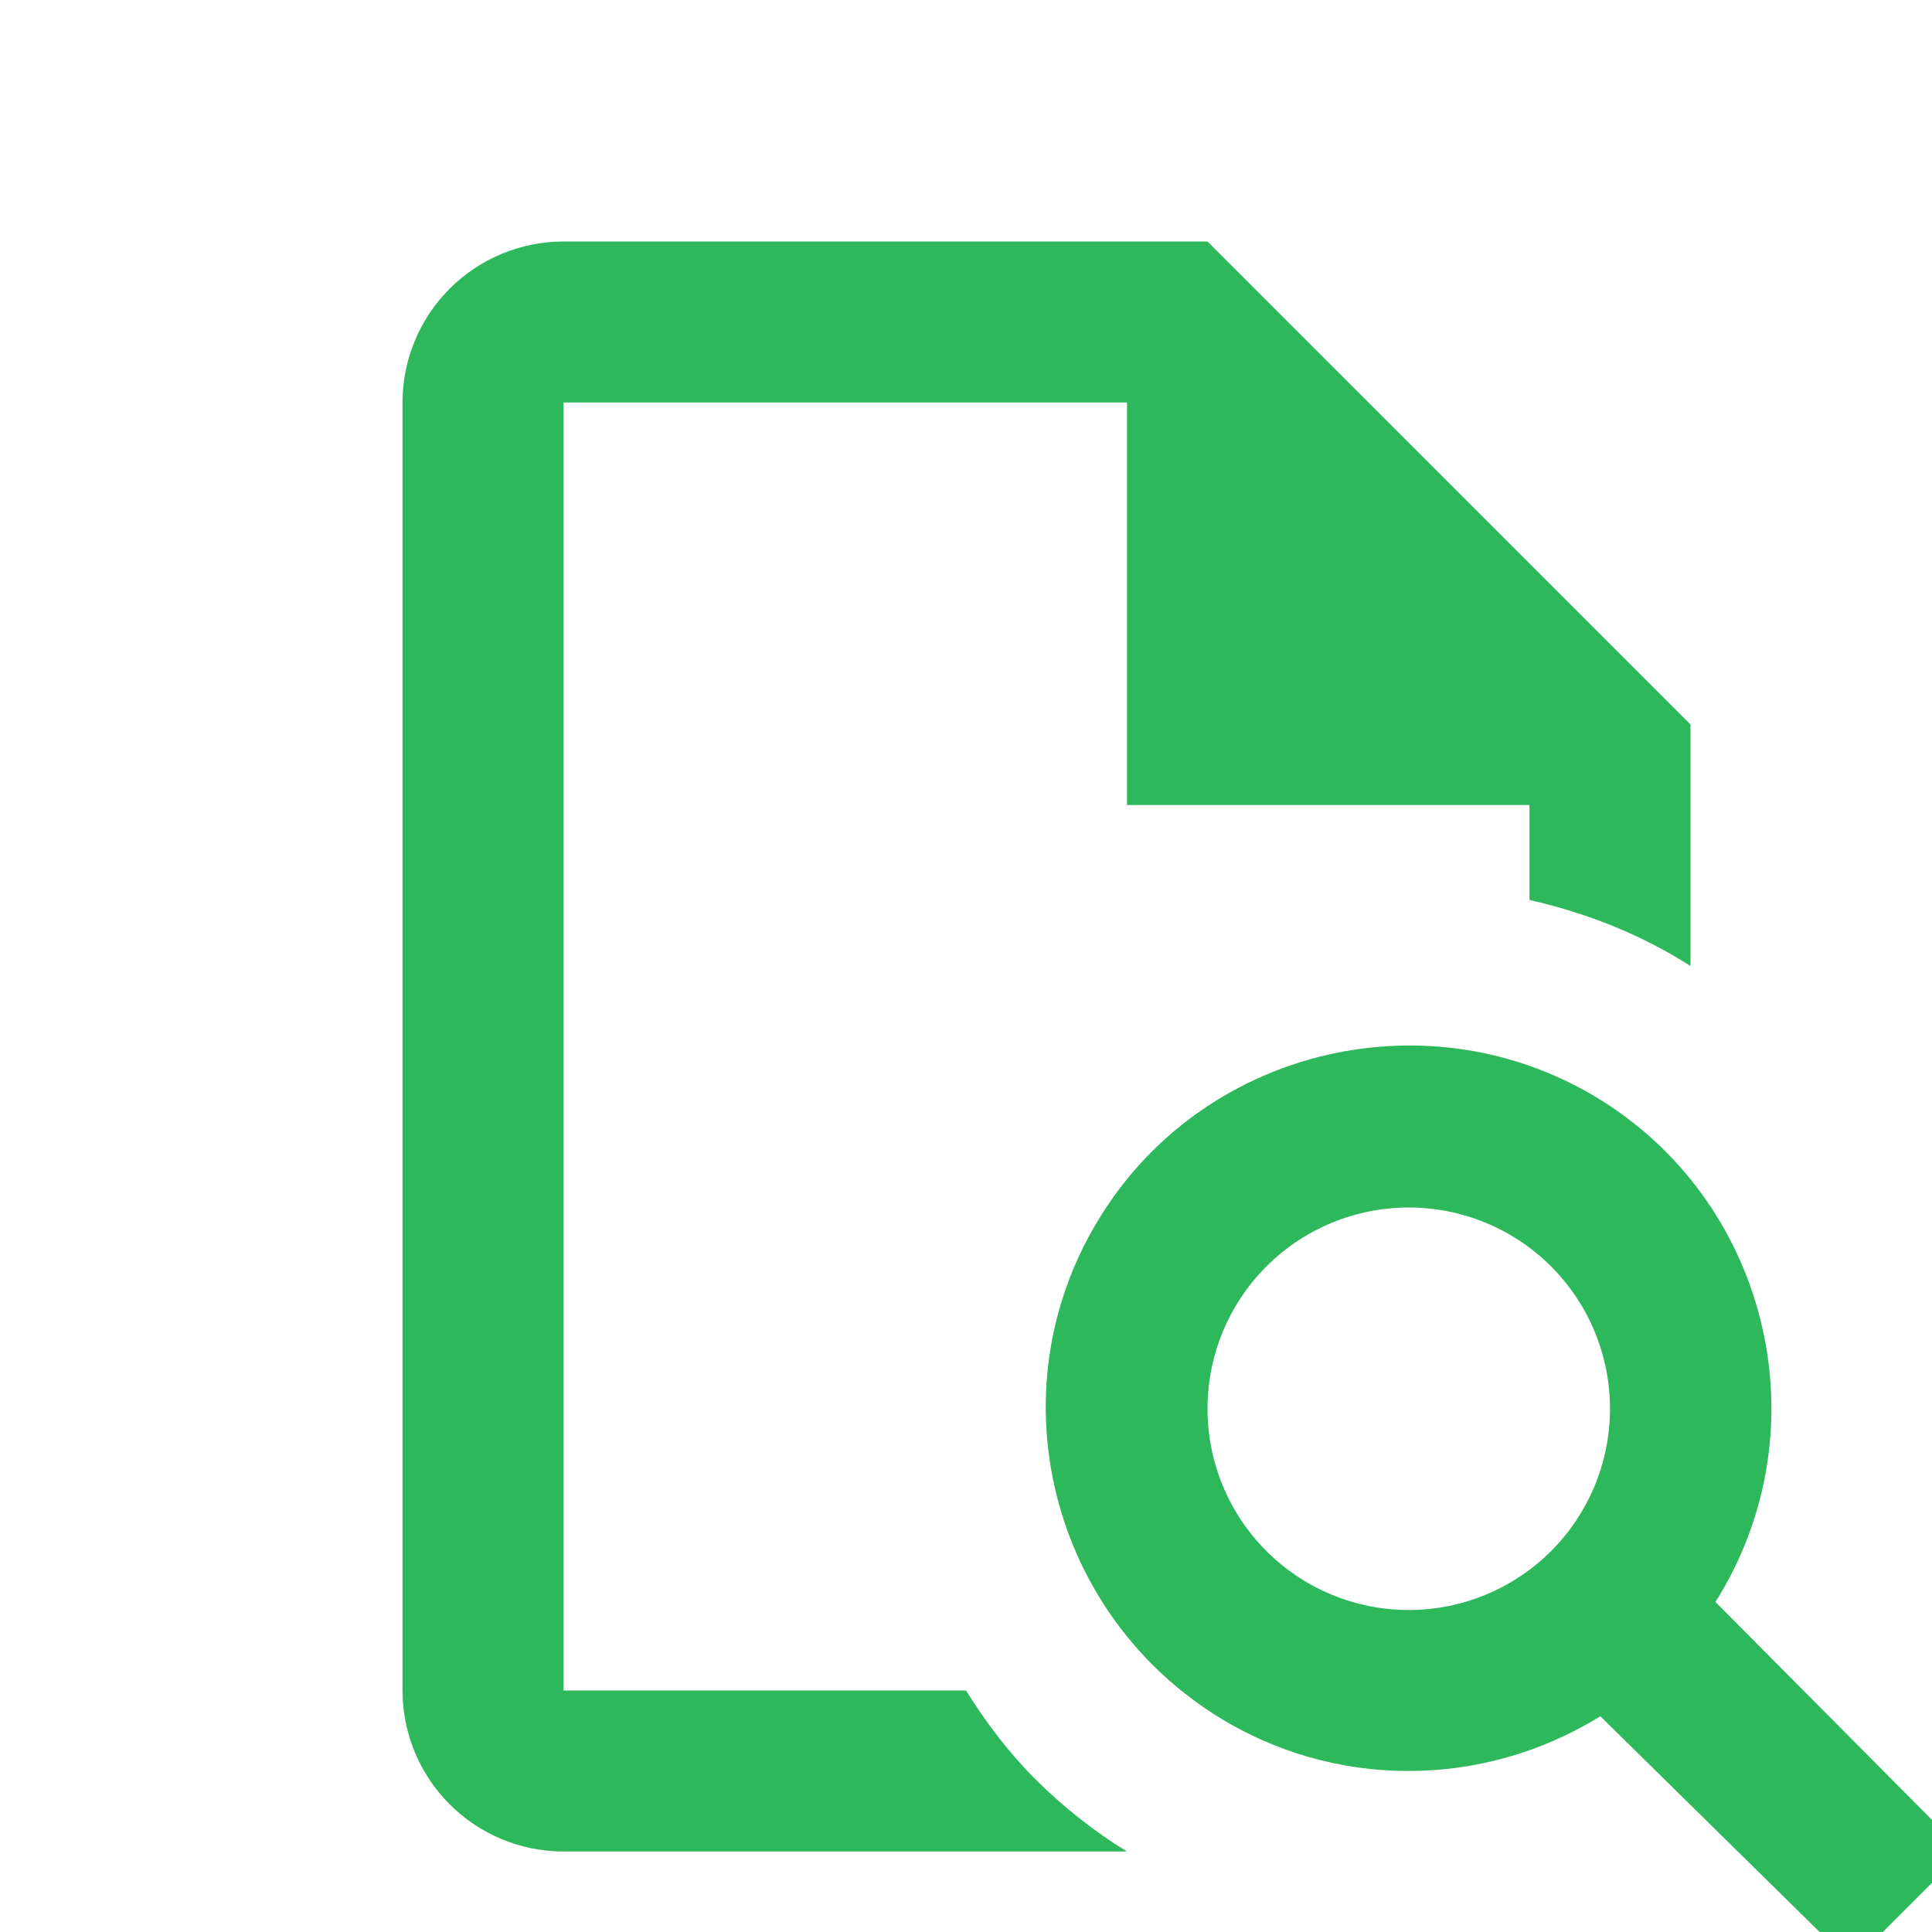<svg width="24" height="24" viewBox="0 0 24 24" fill="none" xmlns="http://www.w3.org/2000/svg">
<g clip-path="url(#clip0)">
<path d="M15 3H7C6.47 3 5.961 3.211 5.586 3.586C5.211 3.961 5 4.47 5 5V21C5 21.53 5.211 22.039 5.586 22.414C5.961 22.789 6.47 23 7 23H14C13.59 22.75 13.2 22.44 12.86 22.1C12.53 21.77 12.25 21.4 12 21H7V5H14V10H19V11.18C19.71 11.34 20.39 11.61 21 12V9L15 3ZM21.31 19.9C22.64 17.79 22 15 19.91 13.68C17.8 12.35 15 13 13.69 15.08C12.35 17.19 13 19.97 15.09 21.3C16.55 22.23 18.41 22.23 19.88 21.32L23 24.39L24.39 23L21.31 19.9ZM17.5 20C16.837 20 16.201 19.737 15.732 19.268C15.263 18.799 15 18.163 15 17.5C15 16.837 15.263 16.201 15.732 15.732C16.201 15.263 16.837 15 17.5 15C18.163 15 18.799 15.263 19.268 15.732C19.737 16.201 20 16.837 20 17.5C20 18.163 19.737 18.799 19.268 19.268C18.799 19.737 18.163 20 17.5 20Z" fill="#2EB85C"/>
</g>
<defs>
<clipPath id="clip0">
<rect width="24" height="24" fill="white"/>
</clipPath>
</defs>
</svg>
